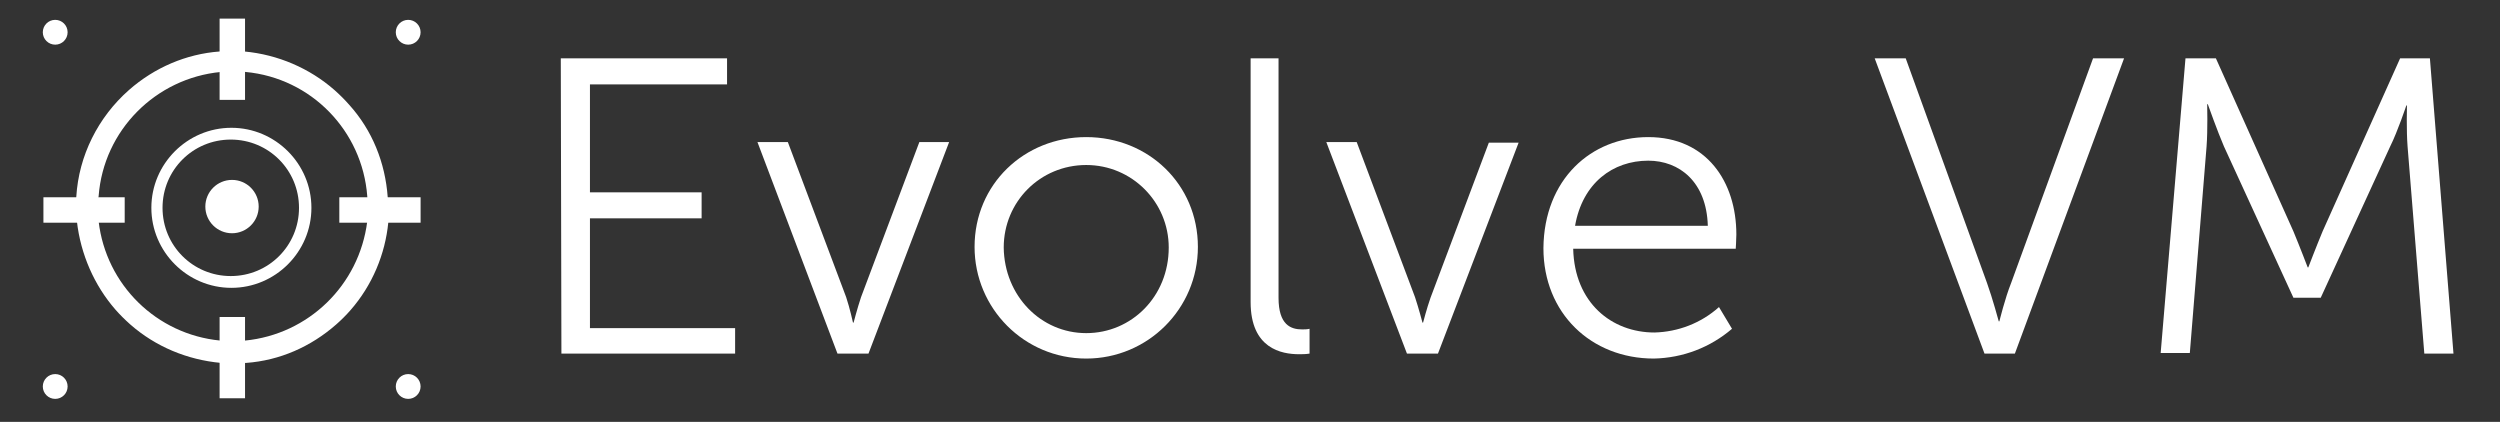 <?xml version="1.0" encoding="UTF-8" standalone="no"?>
<!DOCTYPE svg PUBLIC "-//W3C//DTD SVG 1.1//EN" "http://www.w3.org/Graphics/SVG/1.1/DTD/svg11.dtd">
<svg width="100%" height="100%" viewBox="0 0 403 68" version="1.1" xmlns="http://www.w3.org/2000/svg" xmlns:xlink="http://www.w3.org/1999/xlink" xml:space="preserve" xmlns:serif="http://www.serif.com/" style="fill-rule:evenodd;clip-rule:evenodd;stroke-linejoin:round;stroke-miterlimit:2;">
    <rect x="0" y="0" width="403" height="68" fill="#333333" stroke="none"/>
    <g>
        <g id="white-color-vm">
            <g id="white-color-vm-2">
                <path d="M90.4,9.4L117.2,9.4L117.2,13.6L95.1,13.6L95.1,31L113.1,31L113.1,35.2L95.1,35.2L95.1,52.9L118.5,52.9L118.5,57L90.5,57L90.4,9.4Z" style="fill:white;fill-rule:nonzero;"/>
                <path d="M122.1,22.9L127,22.9L136.4,47.9C137,49.7 137.5,52 137.5,52L137.6,52C137.6,52 138.2,49.7 138.8,47.9L148.2,22.9L153,22.9L140,57L135,57L122.1,22.9Z" style="fill:white;fill-rule:nonzero;"/>
                <path d="M175.1,22.1C185.1,22.1 193.1,29.7 193.1,39.8C193.1,49.8 185,57.8 175.1,57.8C165.1,57.8 157.1,49.7 157.1,39.8C157.1,29.7 165.1,22.1 175.1,22.1ZM175.1,53.7C182.4,53.7 188.4,47.8 188.4,39.9C188.4,32.6 182.5,26.6 175.1,26.6C167.7,26.6 161.8,32.5 161.8,39.9C161.9,47.7 167.8,53.7 175.1,53.7Z" style="fill:white;fill-rule:nonzero;"/>
                <path d="M201.4,9.4L206.1,9.4L206.1,48C206.1,52.4 208.1,53.1 209.9,53.1C210.3,53.1 210.7,53.1 211.1,53L211.1,57C210.5,57.1 209.9,57.1 209.4,57.1C206.6,57.1 201.6,56.2 201.6,48.7L201.6,9.4L201.4,9.4Z" style="fill:white;fill-rule:nonzero;"/>
                <path d="M213.8,22.9L218.7,22.9L228.1,47.9C228.7,49.7 229.3,52 229.3,52L229.4,52C229.4,52 230,49.7 230.6,48L240,23L244.8,23L231.8,57L226.8,57L213.8,22.9Z" style="fill:white;fill-rule:nonzero;"/>
                <path d="M265.7,22.1C275.1,22.1 279.9,29.3 279.9,37.8C279.9,38.6 279.8,40.1 279.8,40.1L253.6,40.1C253.8,48.8 259.8,53.6 266.7,53.6C270.5,53.5 274.2,52.1 277.1,49.5L279.2,53C275.7,56 271.3,57.7 266.6,57.8C256.5,57.8 248.8,50.5 248.8,40C248.9,28.9 256.5,22.1 265.7,22.1ZM275.3,36.4C275.1,29.3 270.7,25.9 265.7,25.9C260,25.9 255.1,29.5 253.9,36.4L275.3,36.4Z" style="fill:white;fill-rule:nonzero;"/>
                <path d="M302.2,9.4L307.2,9.4L320.3,45.6C321.2,48.1 322.2,51.8 322.2,51.8L322.3,51.8C322.3,51.8 323.2,48.1 324.2,45.6L337.4,9.4L342.4,9.4L324.8,57L319.9,57L302.2,9.4Z" style="fill:white;fill-rule:nonzero;"/>
                <path d="M352.3,9.4L357.2,9.4L369.7,37.3C370.7,39.7 372,43.1 372,43.1L372.1,43.1C372.1,43.1 373.4,39.7 374.4,37.3L386.9,9.4L391.7,9.4L395.5,57L390.8,57L388.1,23.6C387.9,21.1 388,17 388,17L387.9,17C387.9,17 386.5,21.2 385.3,23.6L374.1,48L369.7,48L358.5,23.6C357.5,21.3 355.9,16.8 355.9,16.8L355.8,16.8C355.8,16.8 355.9,21 355.7,23.6L353,56.9L348.3,56.9L352.3,9.4Z" style="fill:white;fill-rule:nonzero;"/>
                <g>
                    <path d="M37.3,46.4C44.4,46.4 50.2,40.6 50.2,33.5C50.2,26.4 44.4,20.6 37.3,20.6C30.2,20.6 24.4,26.4 24.4,33.5C24.4,40.6 30.2,46.4 37.3,46.4ZM37.2,22.5C43.3,22.5 48.2,27.4 48.2,33.5C48.2,39.6 43.3,44.5 37.2,44.5C31.1,44.5 26.2,39.6 26.2,33.5C26.2,27.4 31.1,22.5 37.2,22.5Z" style="fill:white;fill-rule:nonzero;"/>
                    <circle cx="37.4" cy="33.3" r="4.3" style="fill:white;"/>
                    <circle cx="8.9" cy="5.2" r="2" style="fill:white;"/>
                    <circle cx="8.9" cy="62.3" r="2" style="fill:white;"/>
                    <circle cx="65.8" cy="5.2" r="2" style="fill:white;"/>
                    <circle cx="65.8" cy="62.3" r="2" style="fill:white;"/>
                    <path d="M62.5,31.8C62.1,26.2 60,21 56.3,16.9C55.6,16.1 54.8,15.3 53.9,14.5C49.9,11 44.8,8.8 39.4,8.3L39,8.3C38.5,8.3 37.9,8.2 37.4,8.2C36.9,8.2 36.3,8.2 35.8,8.3L35.4,8.3C30,8.7 24.9,10.9 20.8,14.5C15.8,18.9 12.7,25.1 12.3,31.7C12.3,32.2 12.2,32.8 12.2,33.3C12.2,33.8 12.2,34.4 12.3,34.9L12.4,35.7C13,41 15.2,46 18.6,49.9C19.3,50.7 20.1,51.5 21,52.3C25.1,55.9 30.2,58 35.6,58.5L36,58.5C37.1,58.6 38.2,58.6 39.3,58.5L39.7,58.5C45.1,58.1 50.1,55.9 54.2,52.3C55,51.6 55.8,50.8 56.5,50C60,46 62.1,41 62.6,35.8C62.6,35.5 62.7,35.3 62.7,35C62.7,34.5 62.8,33.9 62.8,33.4C62.8,32.9 62.5,32.3 62.5,31.8ZM39.5,54.9C38.8,55 38.2,55 37.5,55C36.8,55 36.2,55 35.5,54.9C25.2,53.9 17.1,45.9 15.9,35.7C15.8,34.9 15.8,34.1 15.8,33.2C15.8,32.7 15.8,32.1 15.9,31.6C16.7,21 25.1,12.6 35.6,11.6C36.3,11.5 36.9,11.5 37.6,11.5C38.3,11.5 38.9,11.5 39.6,11.6C50.2,12.6 58.4,21.1 59.2,31.6C59.2,32.1 59.3,32.7 59.3,33.2C59.3,34 59.3,34.8 59.2,35.7C57.9,46 49.7,53.9 39.5,54.9Z" style="fill:white;fill-rule:nonzero;"/>
                    <rect x="35.4" y="3" width="4.1" height="13.1" style="fill:white;"/>
                    <rect x="7" y="31.8" width="13.1" height="4.1" style="fill:white;"/>
                    <rect x="35.4" y="51.1" width="4.1" height="13.1" style="fill:white;"/>
                    <rect x="54.7" y="31.8" width="13.1" height="4.1" style="fill:white;"/>
                </g>
            </g>
        </g>
    </g>
</svg>
